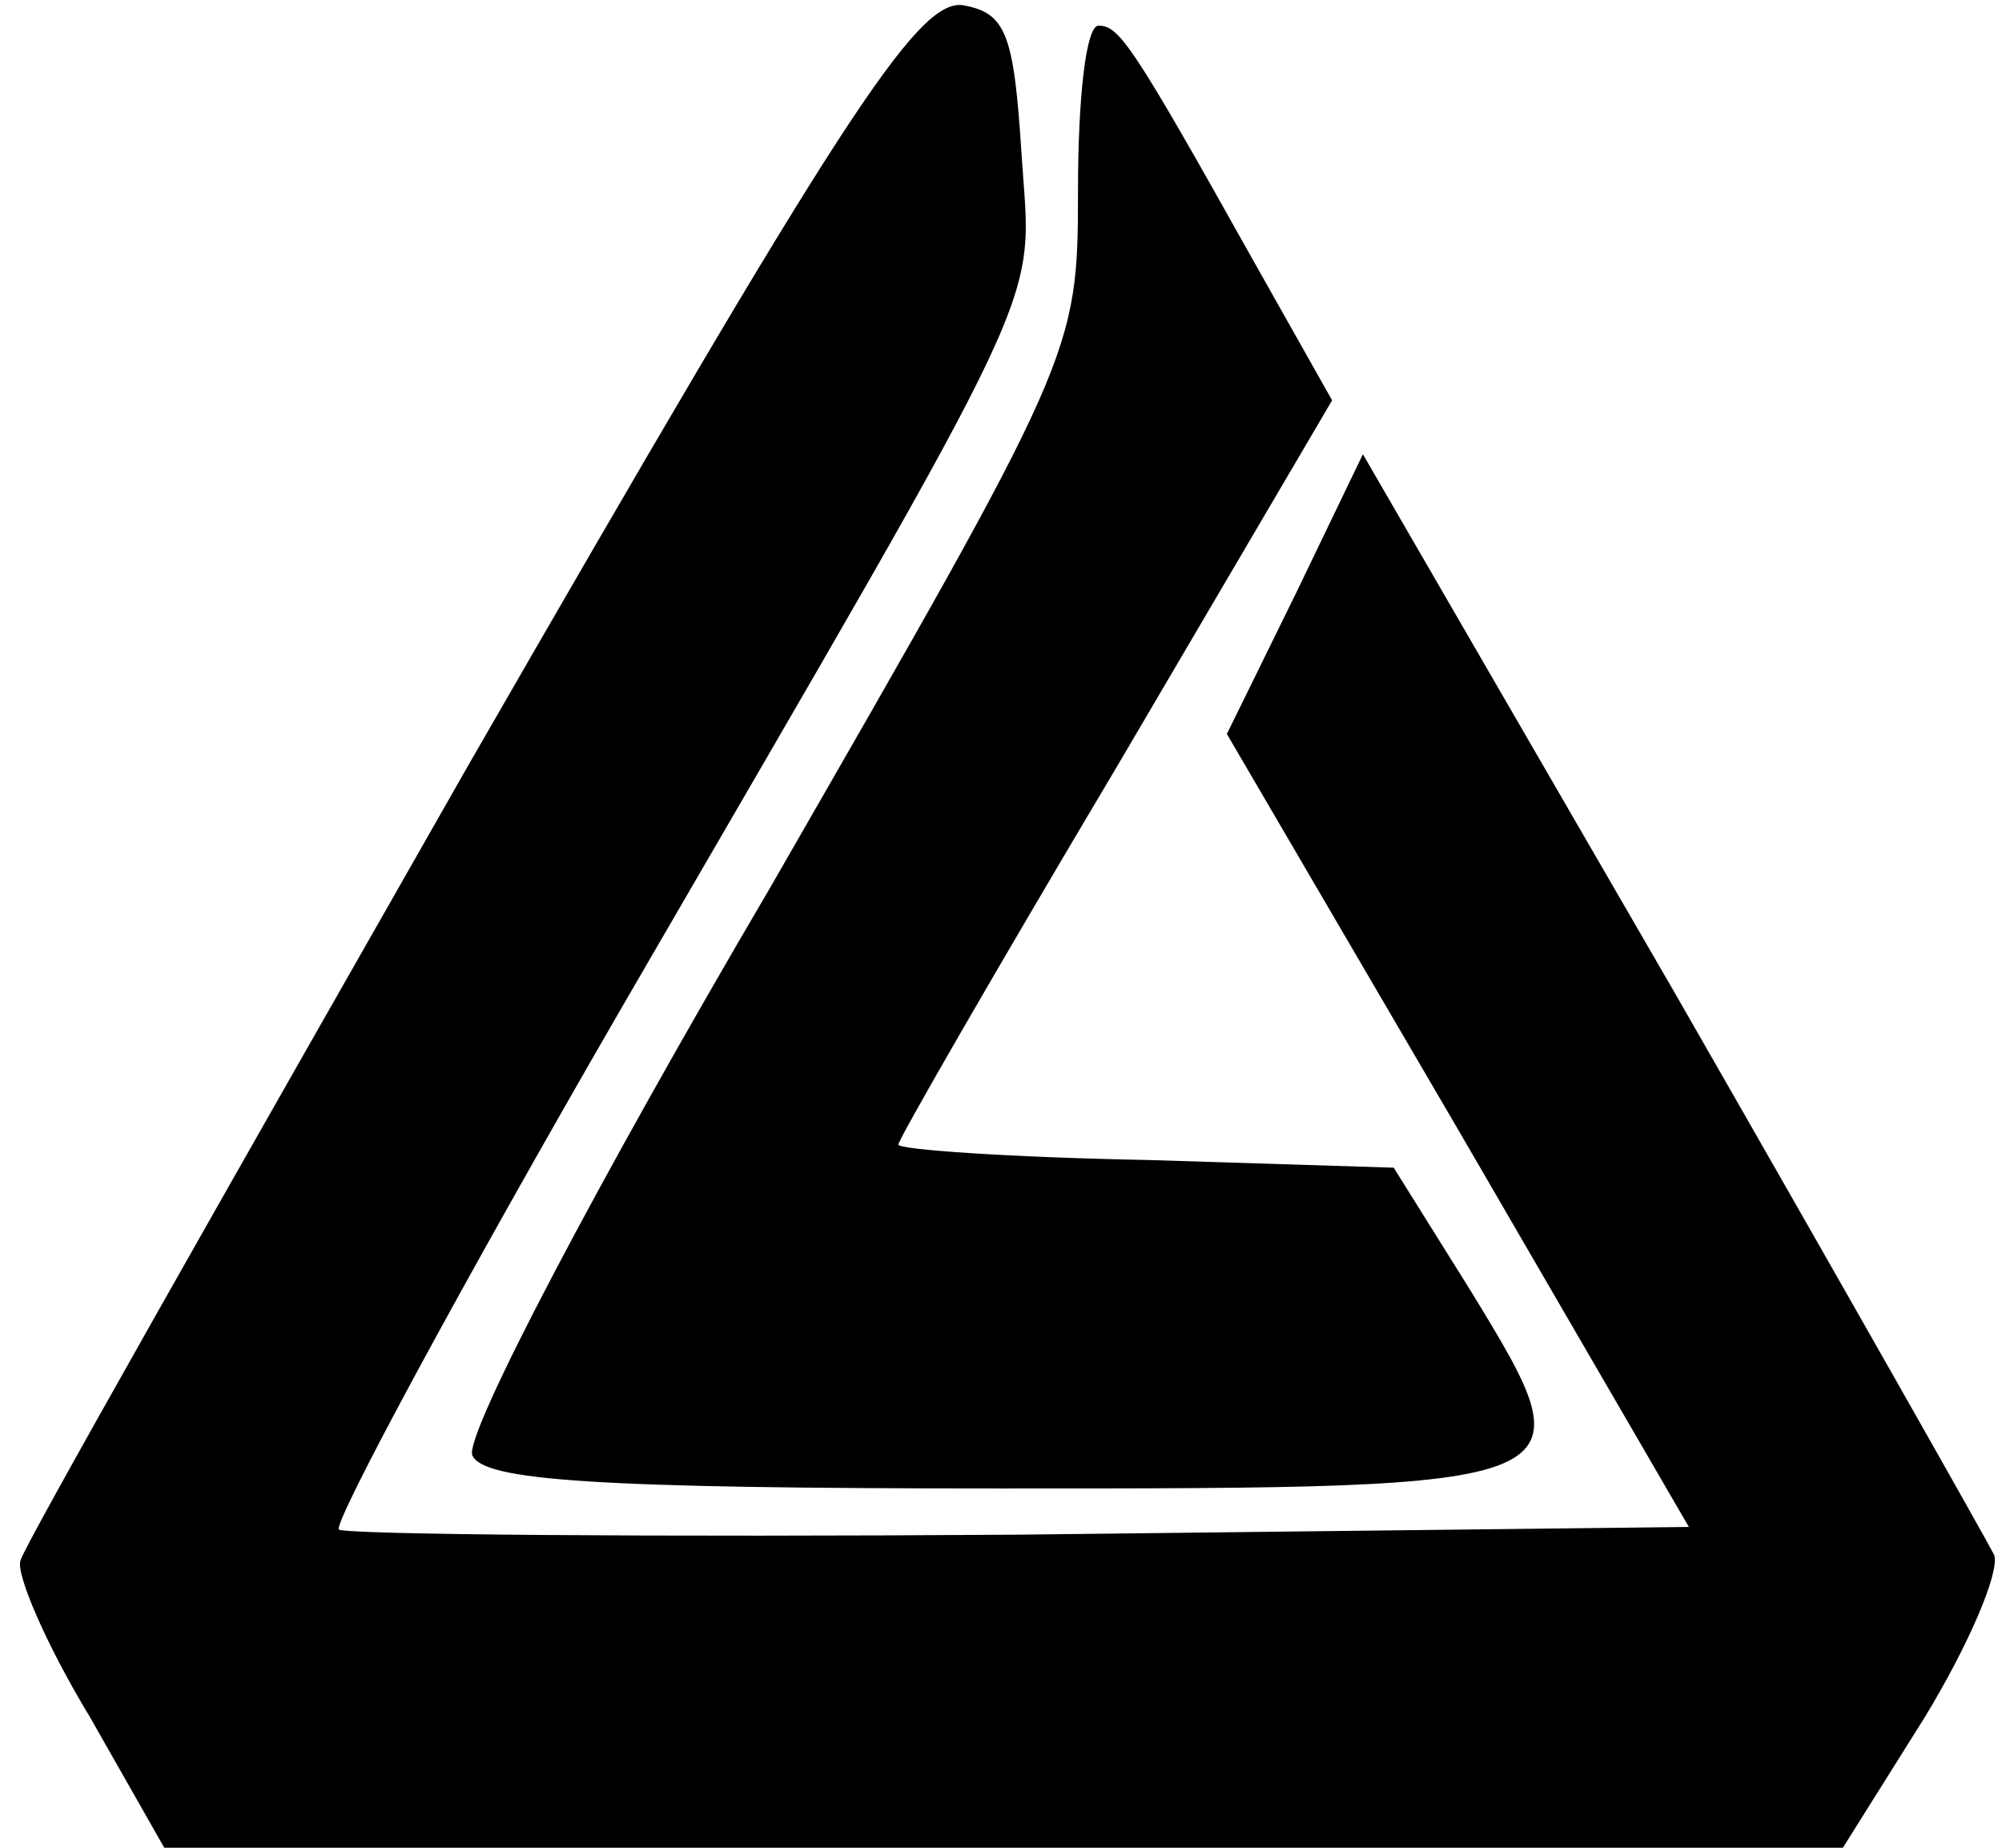 <svg version="1.0" xmlns="http://www.w3.org/2000/svg"
  viewBox="0 0 78 72"
 preserveAspectRatio="xMidYMid meet">

<g transform="translate(0,72) scale(0.1,-0.1)"
fill="currentColor" stroke="none">
<path d="M182 421 c-94 -165 -173 -304 -174 -309 -2 -5 10 -33 27 -61 l29 -51
327 0 327 0 32 51 c17 28 29 56 27 63 -3 6 -59 105 -125 220 l-121 209 -26
-54 -27 -55 90 -154 90 -155 -261 -3 c-143 -1 -262 0 -265 2 -2 3 47 94 110
203 170 293 160 271 156 333 -3 47 -6 55 -23 58 -18 2 -48 -45 -193 -297z"/>
<path d="M420 646 c0 -64 -1 -65 -120 -272 -67 -114 -119 -213 -116 -221 4
-10 48 -13 206 -13 230 0 230 0 183 77 l-30 48 -96 3 c-53 1 -97 4 -97 6 0 2
38 68 85 147 l84 143 -31 55 c-47 84 -52 91 -60 91 -5 0 -8 -29 -8 -64z"/>
</g>
</svg>
